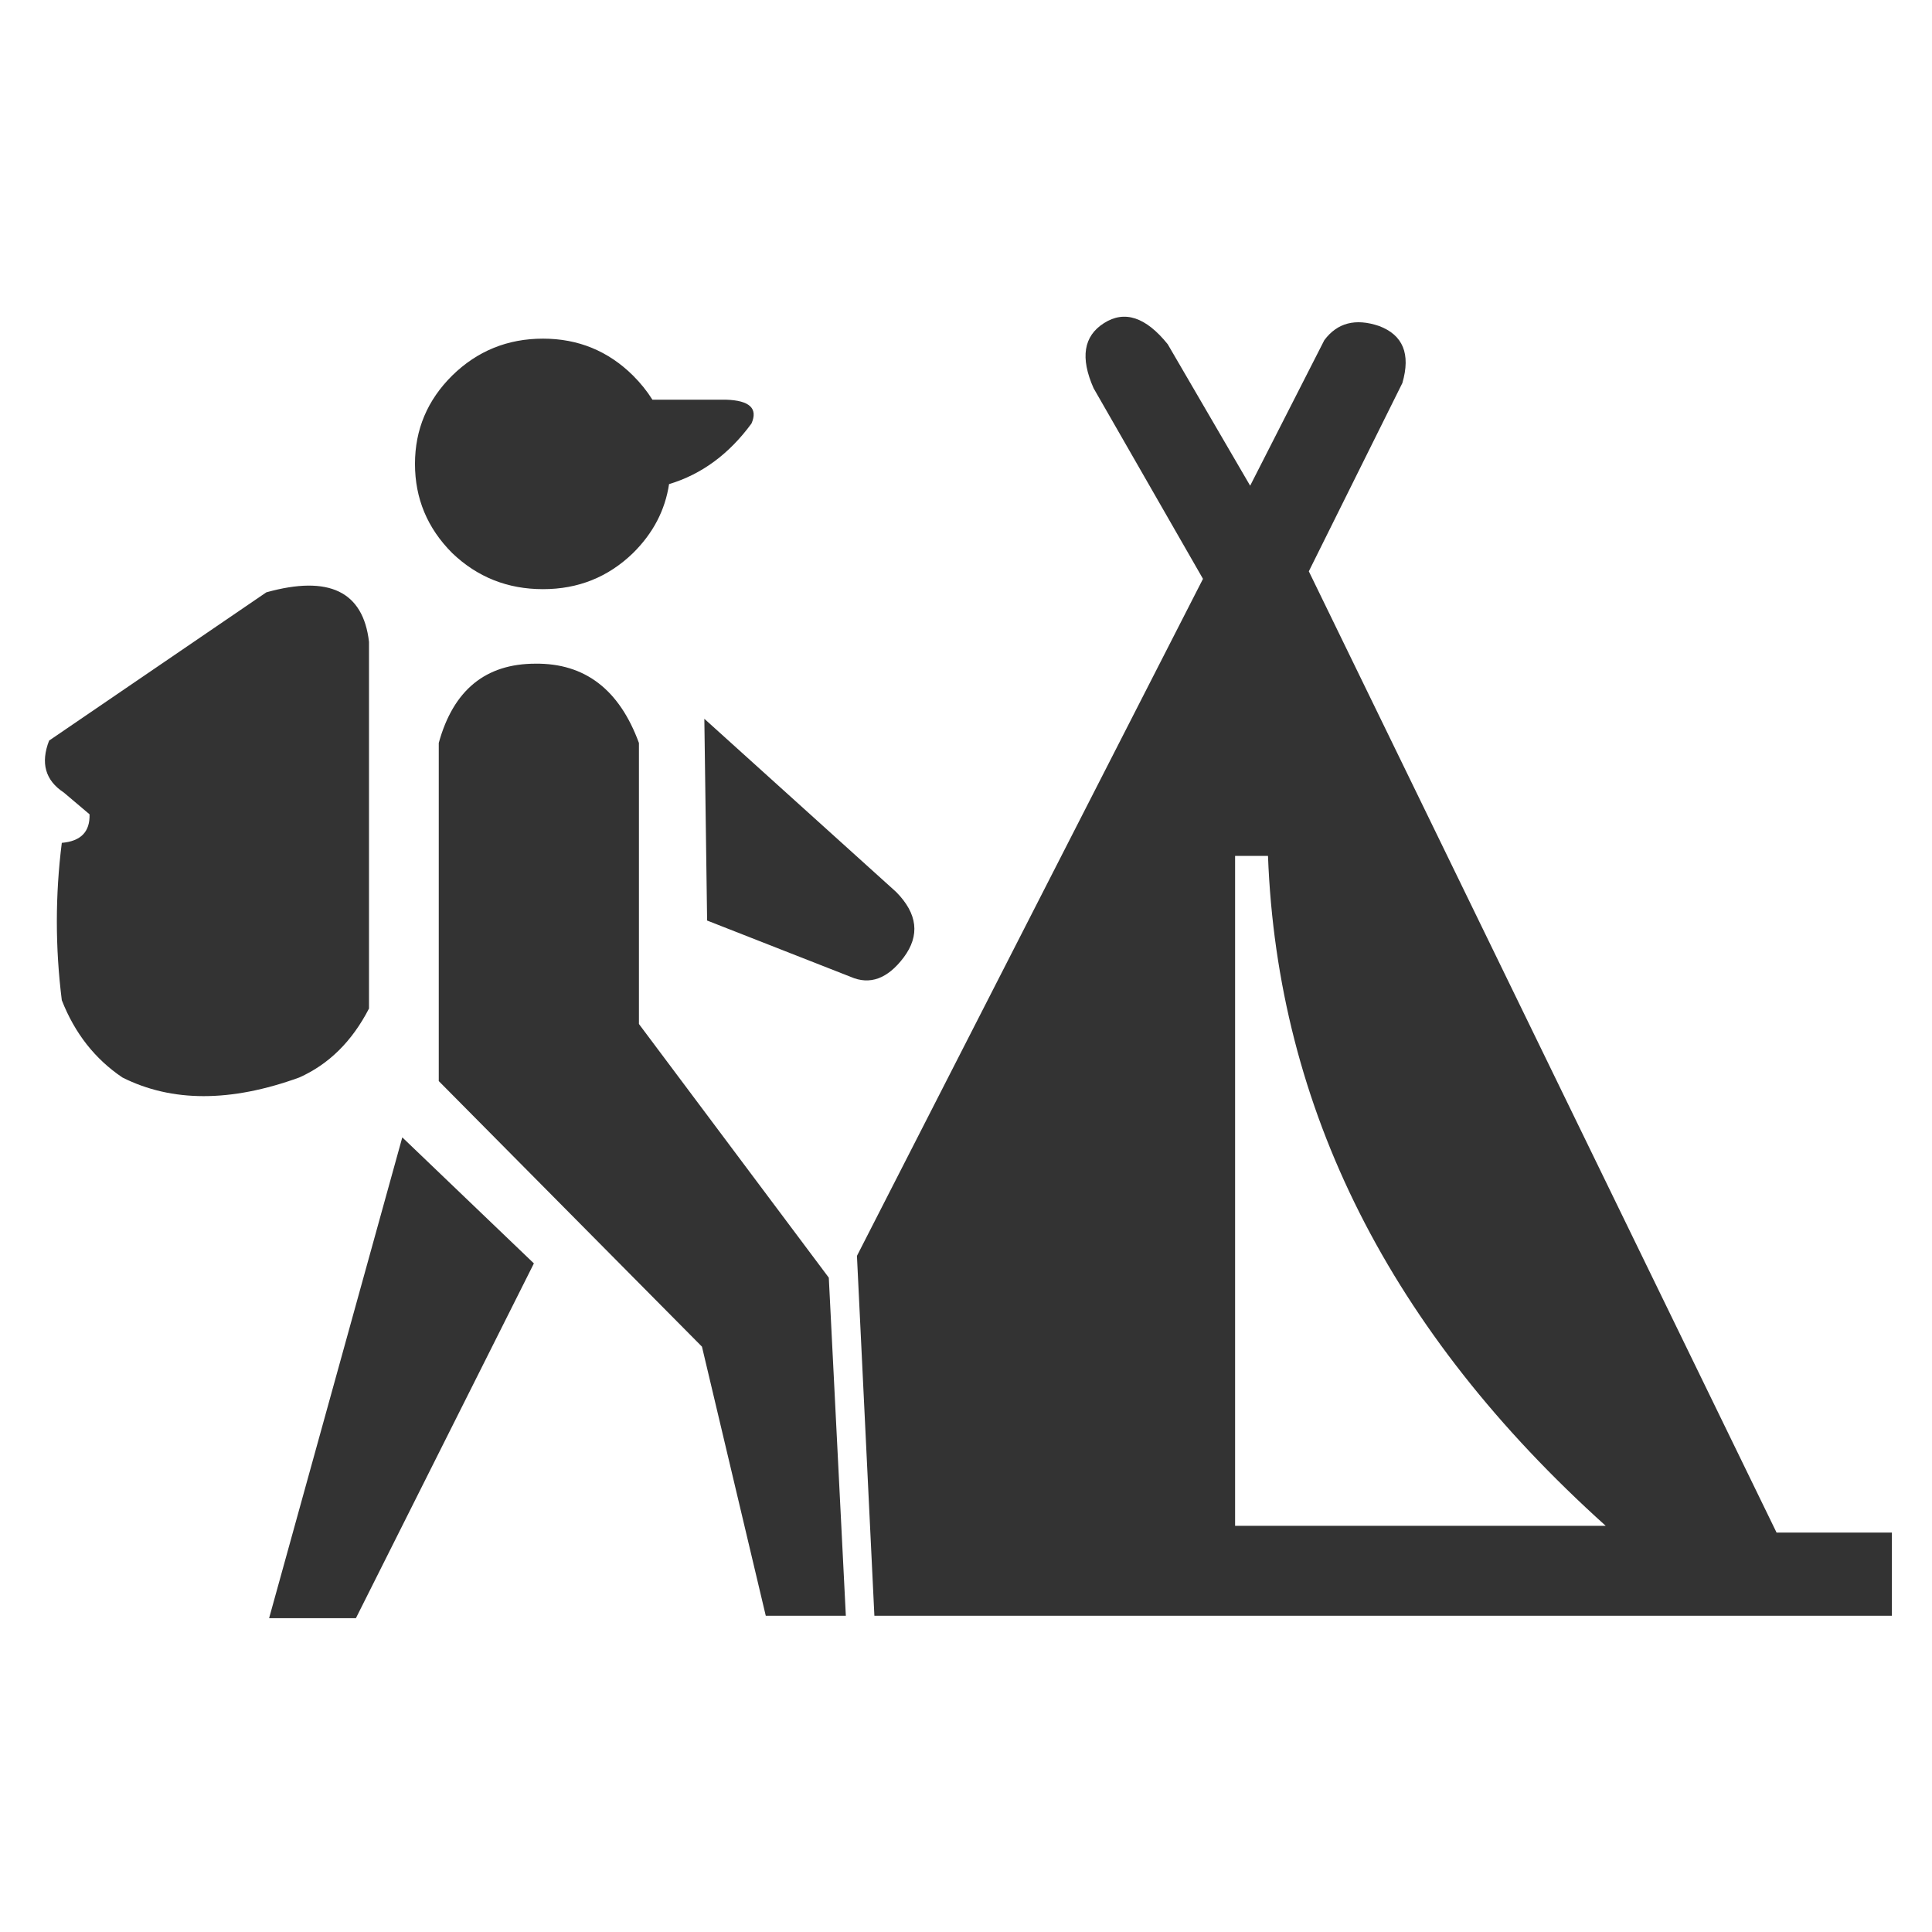 
<svg xmlns="http://www.w3.org/2000/svg" version="1.1" xmlns:xlink="http://www.w3.org/1999/xlink" preserveAspectRatio="none" x="0px" y="0px" width="300px" height="300px" viewBox="0 0 300 300">
<defs>
<g id="tours_0_Layer0_0_FILL">
<path fill="#333333" stroke="none" d="
M 171.25 8.35
Q 172.85 2.85 168.3 1.15 163.85 -0.35 161.4 2.95
L 152.05 21.3 141.65 3.45
Q 137.5 -1.7 133.6 0.8 129.75 3.25 132.3 9
L 146.1 33.05 102.45 118.45 104.65 163.85 233 163.85 233 153.35 218.45 153.35 159.45 32.1 171.25 8.35
M 150.15 68
L 154.3 68
Q 156.1 115.8 196.9 152.5
L 150.15 152.5 150.15 68
M 61.7 119.4
L 45.1 103.5 28.3 164.15 39.25 164.15 61.7 119.4
M 49.7 53.75
L 49.7 96.4 82.9 129.9 90.95 163.85 101.05 163.85 98.9 121.2 74.95 89.2 74.95 53.75
Q 71.25 43.65 61.9 43.75 52.45 43.75 49.7 53.75
M 9.8 95.95
Q 19.15 100.65 32.1 95.95 37.7 93.45 40.9 87.25
L 40.9 41
Q 39.8 31.45 27.95 34.75
L 0.55 53.45
Q -1.1 57.7 2.4 60
L 5.65 62.75
Q 5.75 66.05 2.15 66.35 0.9 76.25 2.15 86.2 4.6 92.45 9.8 95.95
M 83.55 76.15
L 101.65 83.25
Q 105.3 84.85 108.35 80.8 111.45 76.65 107.4 72.55
L 83.2 50.7 83.55 76.15
M 89.15 13.45
Q 90.4 10.6 85.95 10.45
L 76.65 10.45
Q 75.65 8.85 74.2 7.4 69.5 2.75 62.85 2.75 56.15 2.75 51.4 7.4 46.7 12.05 46.7 18.55 46.7 25.1 51.4 29.8 56.15 34.35 62.85 34.35 69.5 34.35 74.2 29.8 78 26.05 78.75 21.1 84.9 19.25 89.15 13.45 Z"/>
</g>
</defs>

<g id="_____1">
<g transform="matrix( 1.231, 0, 0, 1.231, 6.95,49.2) ">
<g transform="matrix( 1, 0, 0, 1, 0,0) ">
<use xlink:href="#tours_0_Layer0_0_FILL"/>
</g>
</g>
</g>
</svg>
